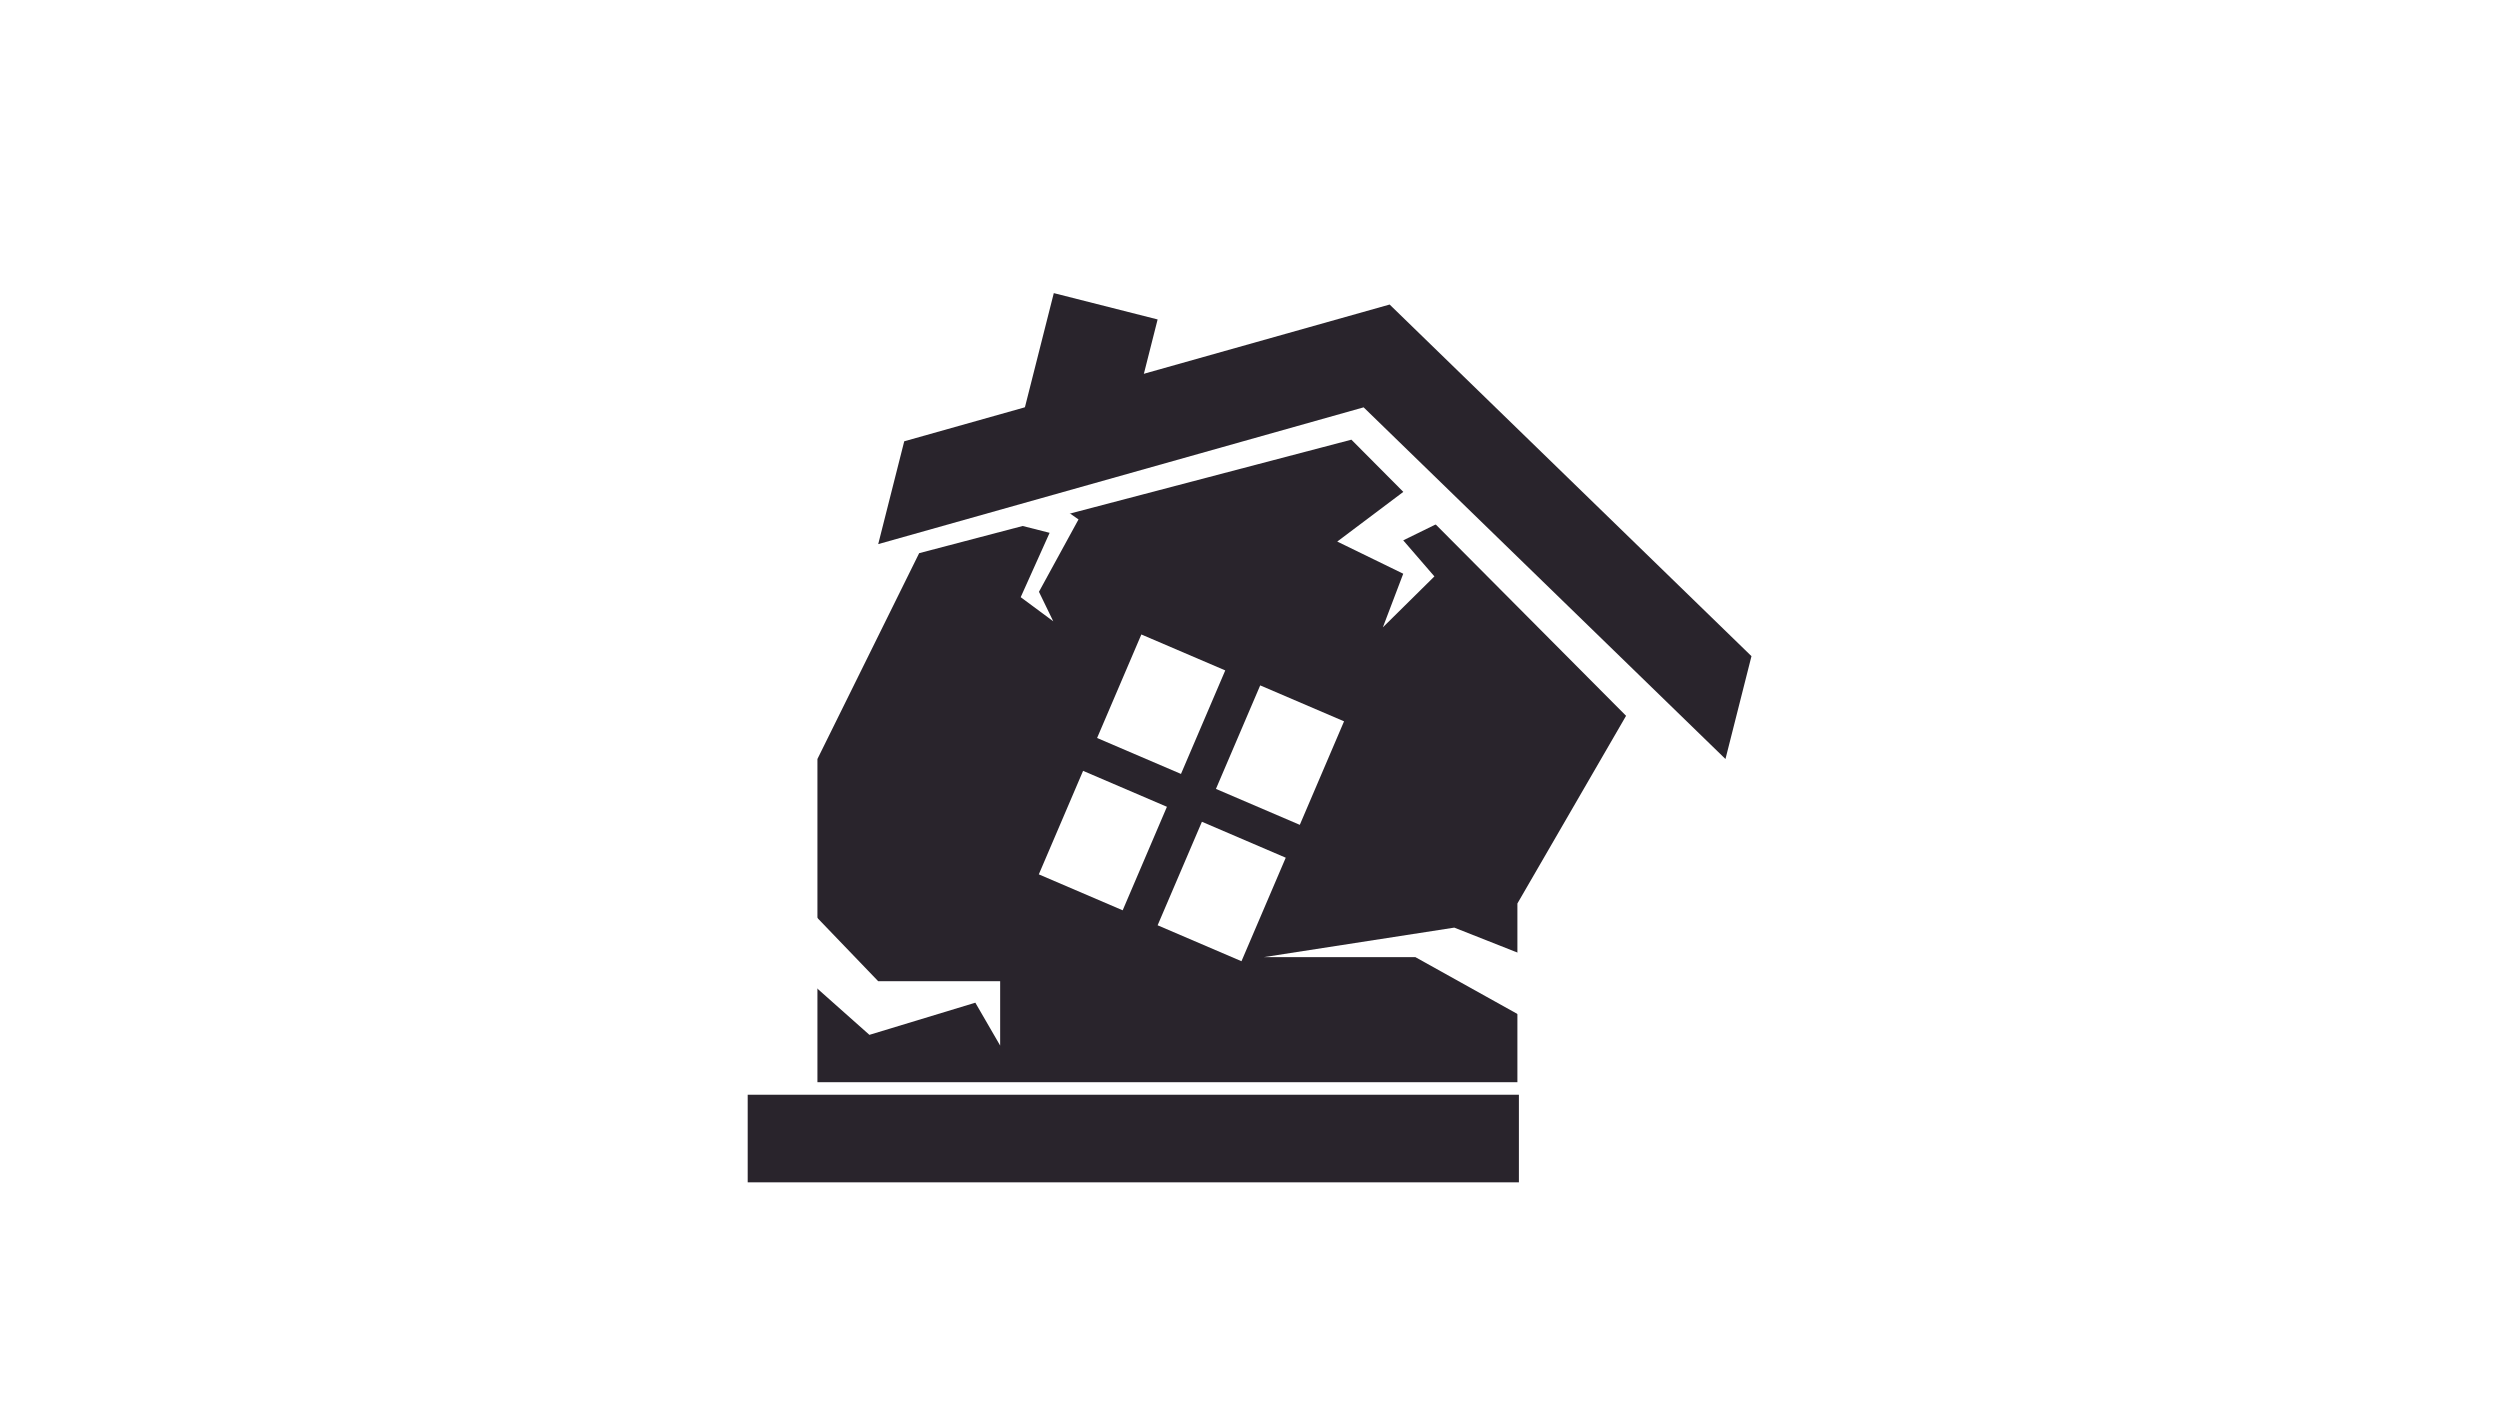 <svg xmlns="http://www.w3.org/2000/svg" xmlns:xlink="http://www.w3.org/1999/xlink" width="1920" zoomAndPan="magnify" viewBox="0 0 1440 810" height="1080" preserveAspectRatio="xMidYMid meet" version="1.2"><defs><clipPath id="9cb41f40b3"><path d="M 581 168.797 L 667 168.797 L 667 269 L 581 269 Z M 581 168.797 "/></clipPath><clipPath id="1d0749c89e"><path d="M 430 630 L 875 630 L 875 681.047 L 430 681.047 Z M 430 630 "/></clipPath></defs><g id="c8f38a2102"><rect x="0" width="1440" y="0" height="810" style="fill:#ffffff;fill-opacity:1;stroke:none;"/><rect x="0" width="1440" y="0" height="810" style="fill:#ffffff;fill-opacity:1;stroke:none;"/><path style=" stroke:none;fill-rule:nonzero;fill:#29242c;fill-opacity:1;" d="M 874.023 623.363 L 470.84 623.363 L 470.84 437.184 L 529.434 318.625 L 778.402 253.254 L 936.617 412.309 L 874.023 520.406 L 874.023 623.363 "/><path style=" stroke:none;fill-rule:nonzero;fill:#29242c;fill-opacity:1;" d="M 800.426 175.41 L 520.84 254.188 L 505.852 313.41 L 785.449 234.629 L 993.867 437.184 L 1008.848 377.953 L 800.426 175.41 "/><path style=" stroke:none;fill-rule:nonzero;fill:#ffffff;fill-opacity:1;" d="M 700.383 454.41 L 748.684 475.109 L 774.176 415.48 L 725.875 394.785 L 700.383 454.41 "/><path style=" stroke:none;fill-rule:nonzero;fill:#ffffff;fill-opacity:1;" d="M 680.246 445.785 L 705.746 386.156 L 657.418 365.453 L 631.926 425.082 L 680.246 445.785 "/><path style=" stroke:none;fill-rule:nonzero;fill:#ffffff;fill-opacity:1;" d="M 672.148 464.711 L 623.855 444.008 L 598.359 503.633 L 646.664 524.336 L 672.148 464.711 "/><path style=" stroke:none;fill-rule:nonzero;fill:#ffffff;fill-opacity:1;" d="M 692.301 473.336 L 666.789 532.961 L 715.09 553.664 L 740.586 494.039 L 692.301 473.336 "/><g clip-rule="nonzero" clip-path="url(#9cb41f40b3)"><path style=" stroke:none;fill-rule:nonzero;fill:#29242c;fill-opacity:1;" d="M 654.148 233.977 L 581.703 268.777 L 606.988 168.836 L 666.789 184 L 654.148 233.977 "/></g><g clip-rule="nonzero" clip-path="url(#1d0749c89e)"><path style=" stroke:none;fill-rule:nonzero;fill:#29242c;fill-opacity:1;" d="M 430.672 681.016 L 874.887 681.016 L 874.887 630.566 L 430.672 630.566 L 430.672 681.016 "/></g><path style=" stroke:none;fill-rule:nonzero;fill:#ffffff;fill-opacity:1;" d="M 813.66 279.305 L 770.258 311.938 L 808.262 330.465 L 796.531 361.344 L 826.219 332.012 L 808.262 311.238 L 835.664 297.809 L 813.66 279.305 "/><path style=" stroke:none;fill-rule:nonzero;fill:#ffffff;fill-opacity:1;" d="M 607.543 289.676 L 621.223 299.188 L 598.434 340.879 L 606.676 357.867 L 587.922 343.973 L 604.578 306.91 L 568.934 297.859 L 607.543 289.676 "/><path style=" stroke:none;fill-rule:nonzero;fill:#ffffff;fill-opacity:1;" d="M 880.676 551.297 L 837.672 534.309 L 728.051 551.297 L 815.238 551.297 L 895.625 596.074 L 880.676 551.297 "/><path style=" stroke:none;fill-rule:nonzero;fill:#ffffff;fill-opacity:1;" d="M 459.062 559.012 L 500.781 596.074 L 561.789 577.547 L 576.09 602.25 L 576.09 565.188 L 505.852 565.188 L 465.785 523.5 L 459.062 559.012 "/></g></svg>